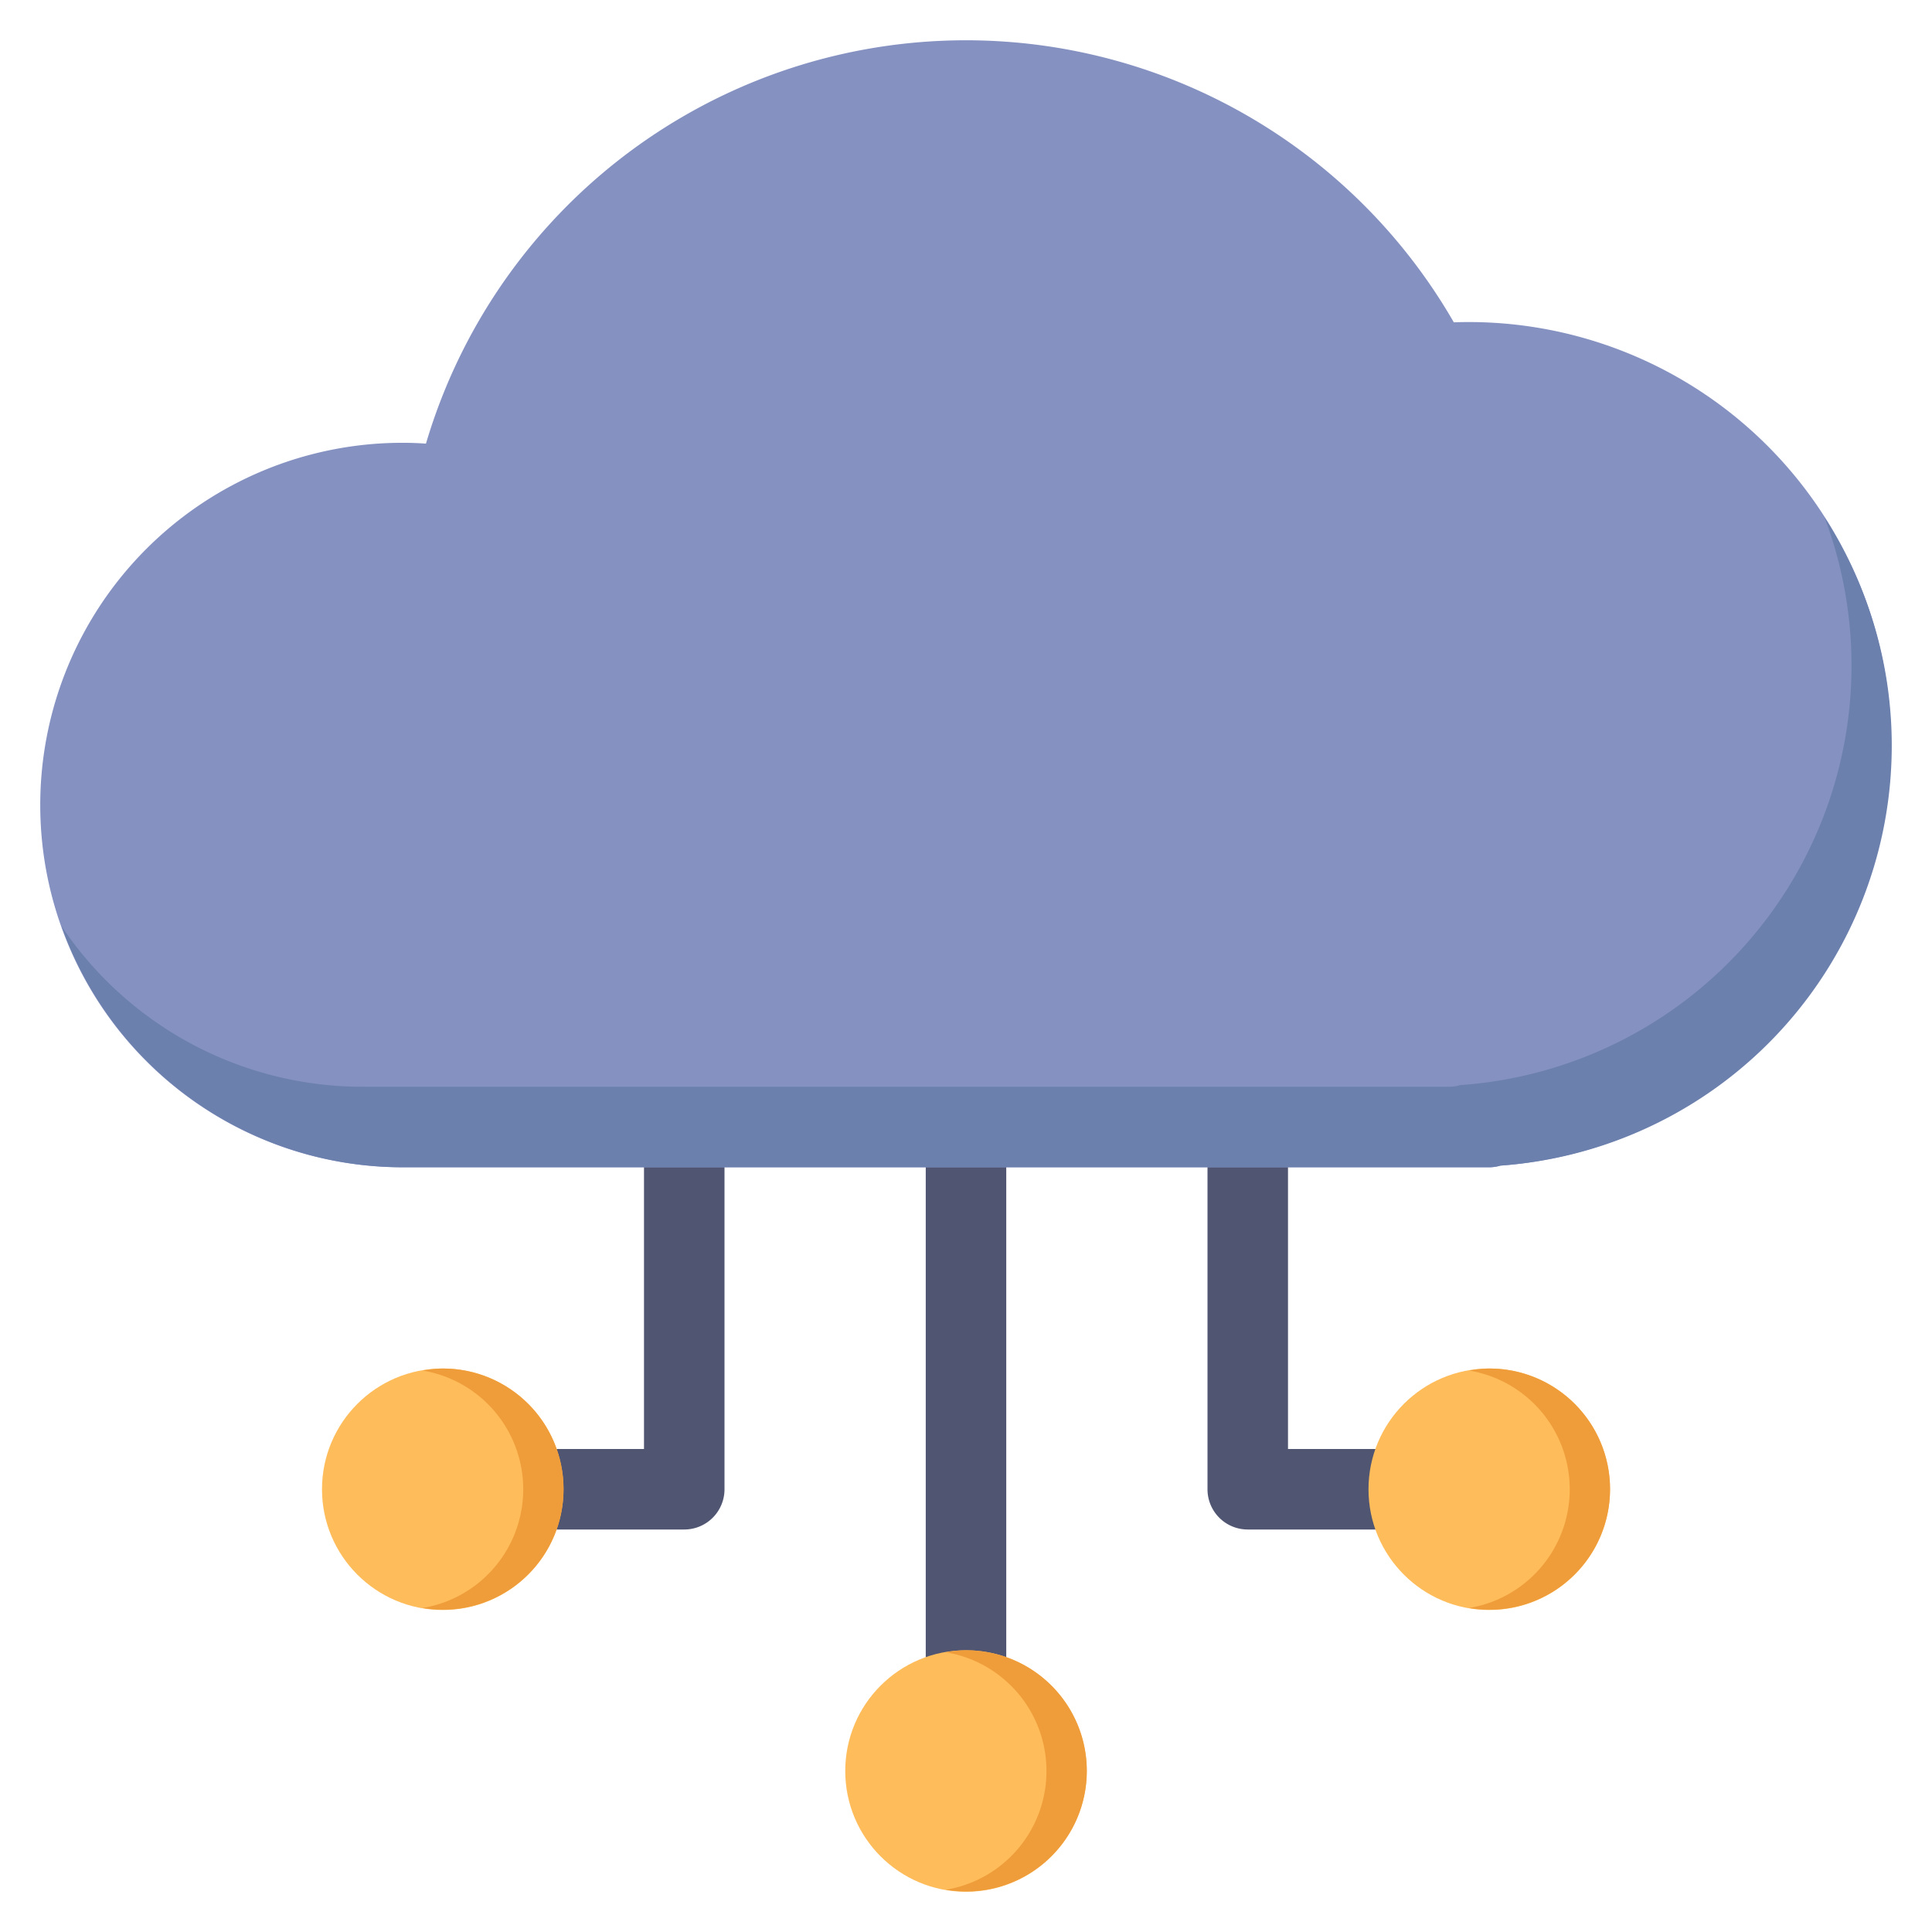 <svg height="512" viewBox="0 0 48 48" width="512" xmlns="http://www.w3.org/2000/svg"><g id="Cloud_Computing" data-name="Cloud Computing"><g fill="#505572"><path d="m24 43a.999.999 0 0 1 -1-1v-14a1 1 0 0 1 2 0v14a.999.999 0 0 1 -1 1z"/><path d="m17 38h-4a1 1 0 0 1 0-2h3v-8a1 1 0 0 1 2 0v9a.999.999 0 0 1 -1 1z"/><path d="m35 38h-4a.999.999 0 0 1 -1-1v-9a1 1 0 0 1 2 0v8h3a1 1 0 0 1 0 2z"/></g><path d="m36.119 8.007a13.989 13.989 0 0 0 -25.536 3.015q-.297-.021-.583-.021a9 9 0 0 0 0 18h27a.961.961 0 0 0 .276-.041 10.494 10.494 0 0 0 -1.157-20.952z" fill="#8491c1"/><path d="m45.331 12.854a10.45 10.45 0 0 1 -9.054 14.105.961.961 0 0 1 -.276.041h-27a8.998 8.998 0 0 1 -7.47-3.986 9.007 9.007 0 0 0 8.47 5.986h27a.961.961 0 0 0 .276-.041 10.462 10.462 0 0 0 8.054-16.105z" fill="#6c80ad"/><circle cx="11" cy="37" fill="#ffbc5a" r="3"/><circle cx="37" cy="37" fill="#ffbc5a" r="3"/><path d="m37 34a2.975 2.975 0 0 0 -.5.051 2.99 2.99 0 0 1 0 5.899 2.996 2.996 0 1 0 .5-5.949z" fill="#ef9d3a"/><circle cx="24" cy="44" fill="#ffbc5a" r="3"/><path d="m24 41a2.975 2.975 0 0 0 -.5.051 2.99 2.99 0 0 1 0 5.899 2.996 2.996 0 1 0 .5-5.949z" fill="#ef9d3a"/><path d="m11 34a2.975 2.975 0 0 0 -.5.051 2.99 2.99 0 0 1 0 5.899 2.996 2.996 0 1 0 .5-5.949z" fill="#ef9d3a"/></g></svg>